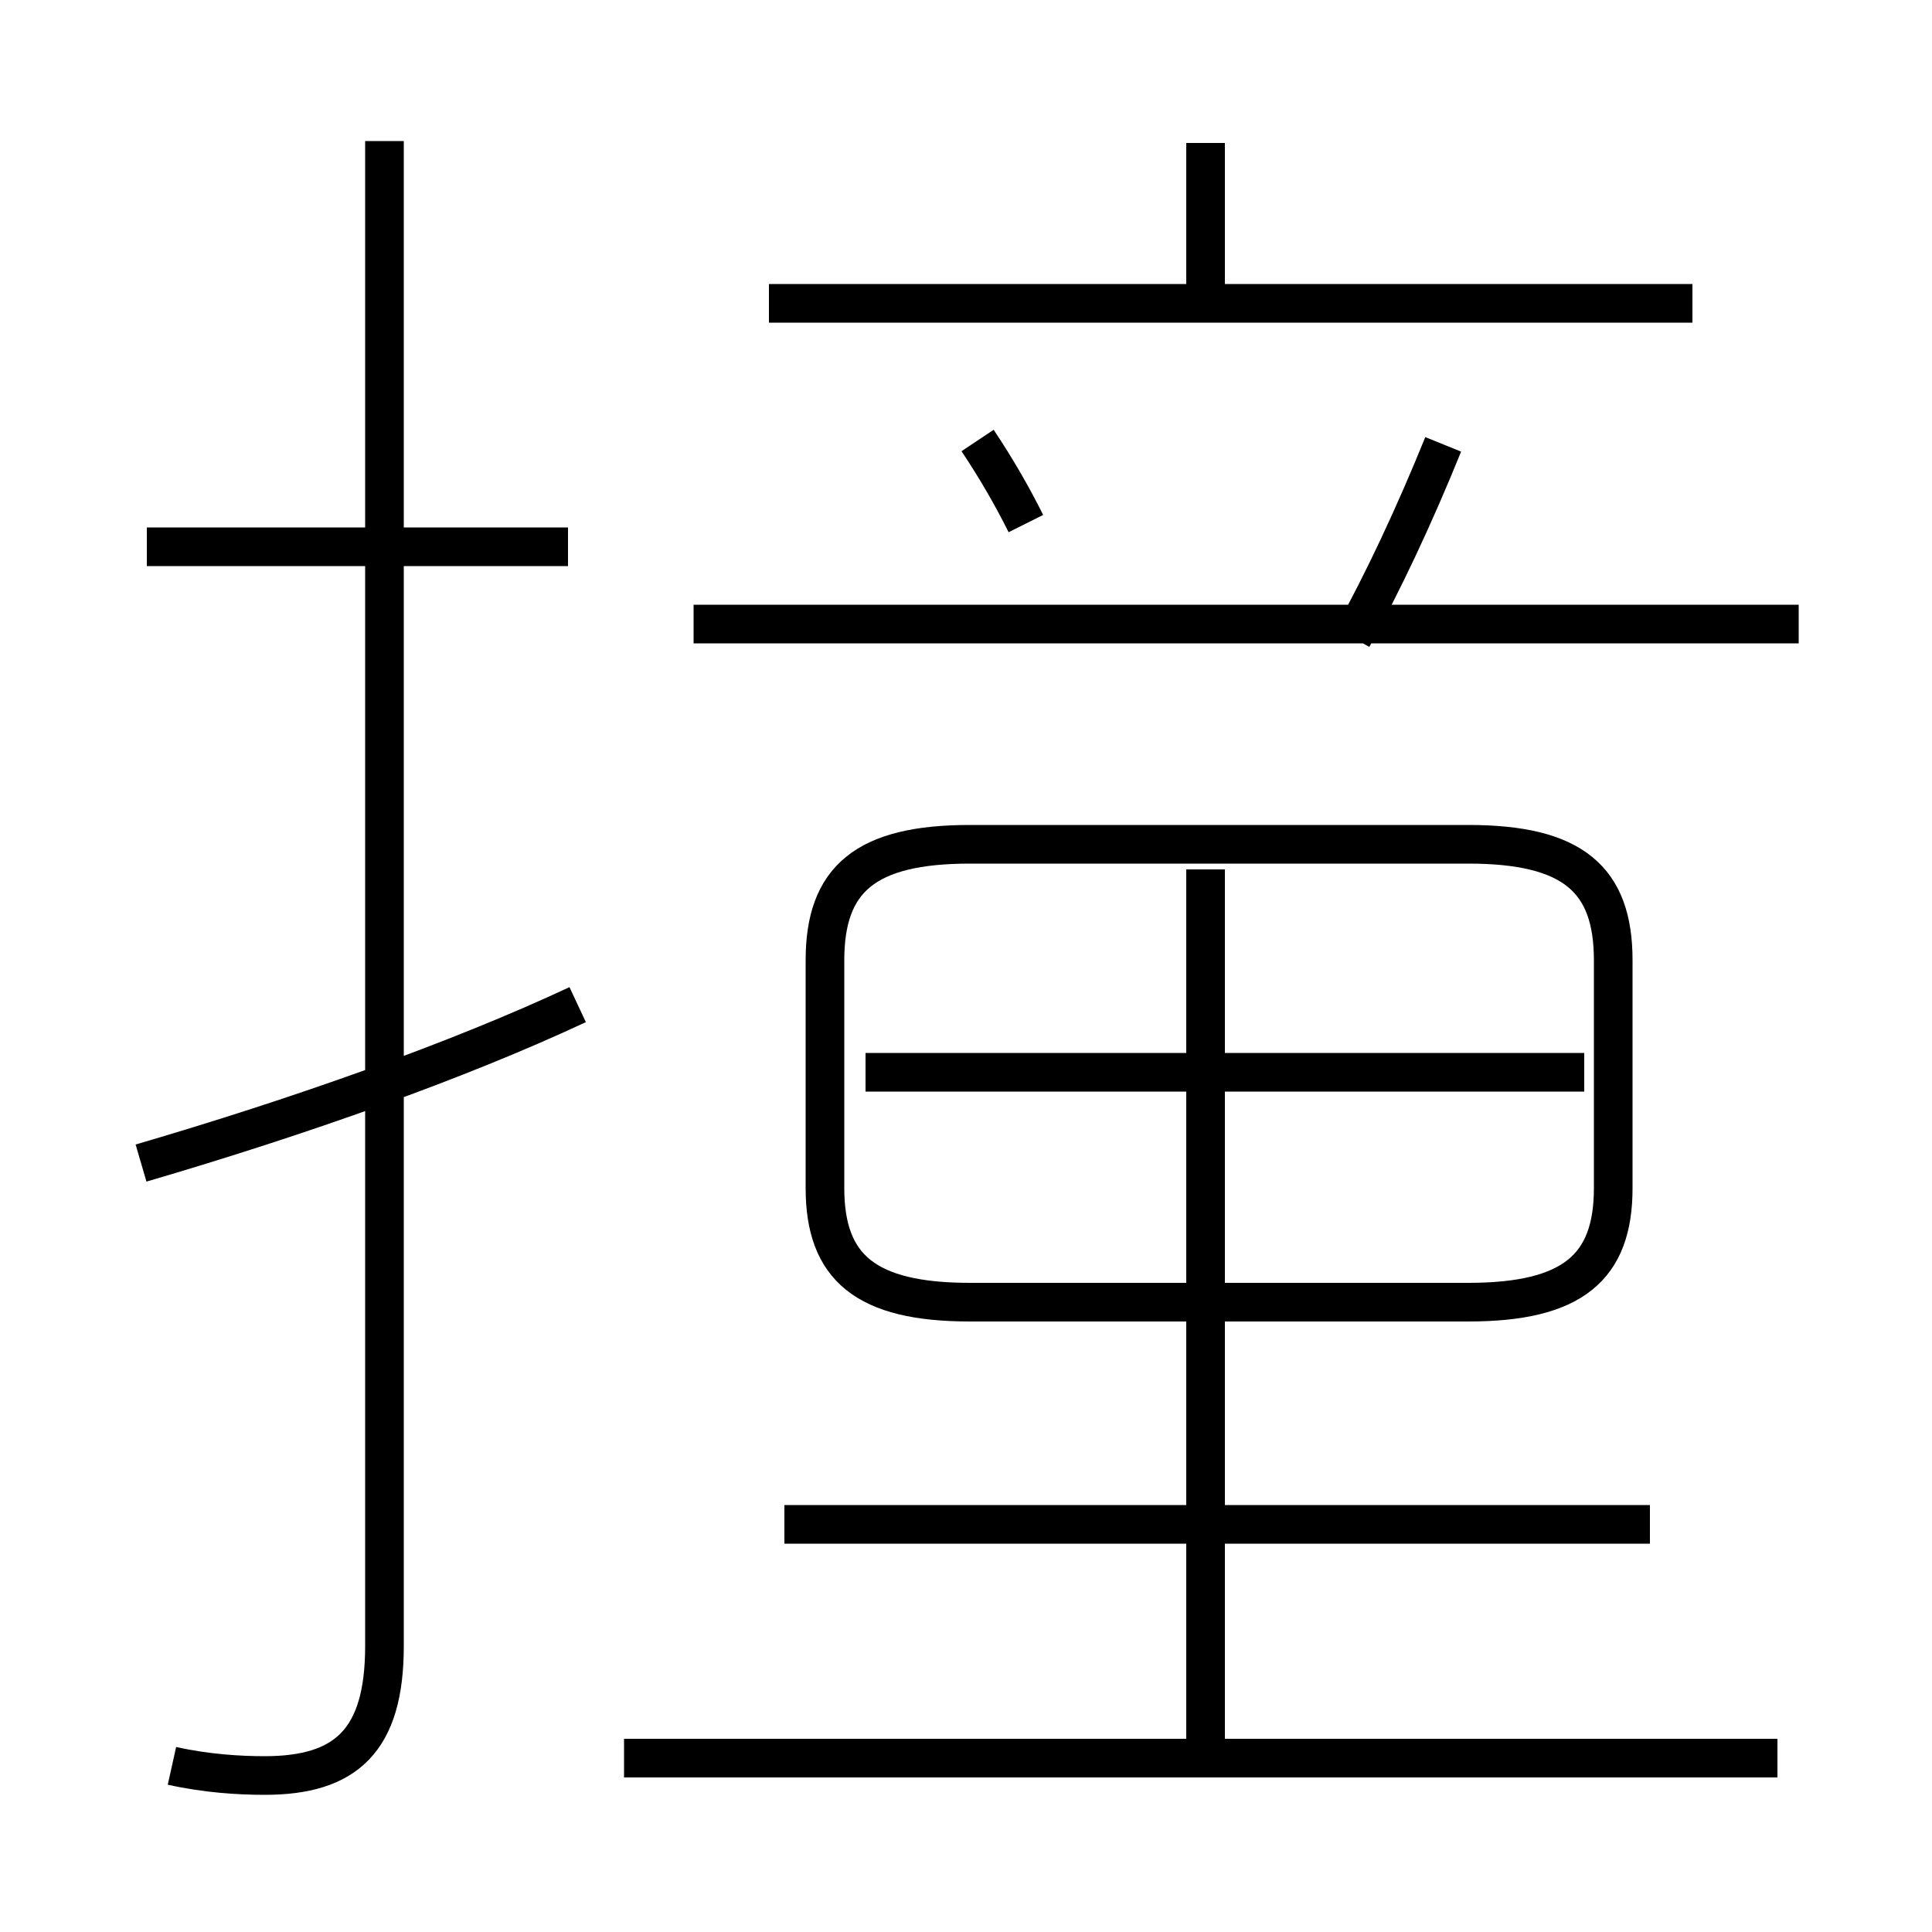 <?xml version='1.0' encoding='utf8'?>
<svg viewBox="0.0 -6.0 50.0 50.0" version="1.1" xmlns="http://www.w3.org/2000/svg">
<rect x="0.0" y="-6.0" width="50.0" height="50.0" fill="#808080" stroke="none"/>
<rect x="-1000" y="-1000" width="2000" height="2000" stroke="white" fill="white"/>
<g style="fill:white;stroke:#000000;  stroke-width:1">
<path d="M 4.45 1.7 C 5.35 1.9 6.2 1.95 6.85 1.95 C 8.95 1.95 9.95 1.05 9.95 -1.4 L 9.95 -40.35 M 3.65 -13.9 C 7.75 -15.1 11.85 -16.55 14.95 -18.0 M 46.0 1.5 L 16.15 1.5 M 42.7 -4.55 L 20.3 -4.55 M 14.7 -29.85 L 3.8 -29.85 M 31.2 1.3 L 31.2 -21.5 M 25.1 -10.3 L 38.0 -10.3 C 40.7 -10.3 41.75 -11.2 41.75 -13.25 L 41.75 -19.15 C 41.75 -21.25 40.7 -22.15 38.0 -22.15 L 25.1 -22.15 C 22.4 -22.15 21.35 -21.25 21.35 -19.15 L 21.35 -13.25 C 21.35 -11.2 22.4 -10.3 25.1 -10.3 Z M 41.0 -16.25 L 22.4 -16.25 M 26.55 -30.45 C 26.2 -31.15 25.8 -31.85 25.3 -32.6 M 46.55 -27.85 L 17.95 -27.85 M 35.0 -27.5 C 35.8 -28.95 36.6 -30.65 37.35 -32.5 M 43.8 -36.15 L 19.9 -36.15 M 31.2 -36.0 L 31.2 -40.3" transform="translate(0.0 38.0)" />
</g>
</svg>